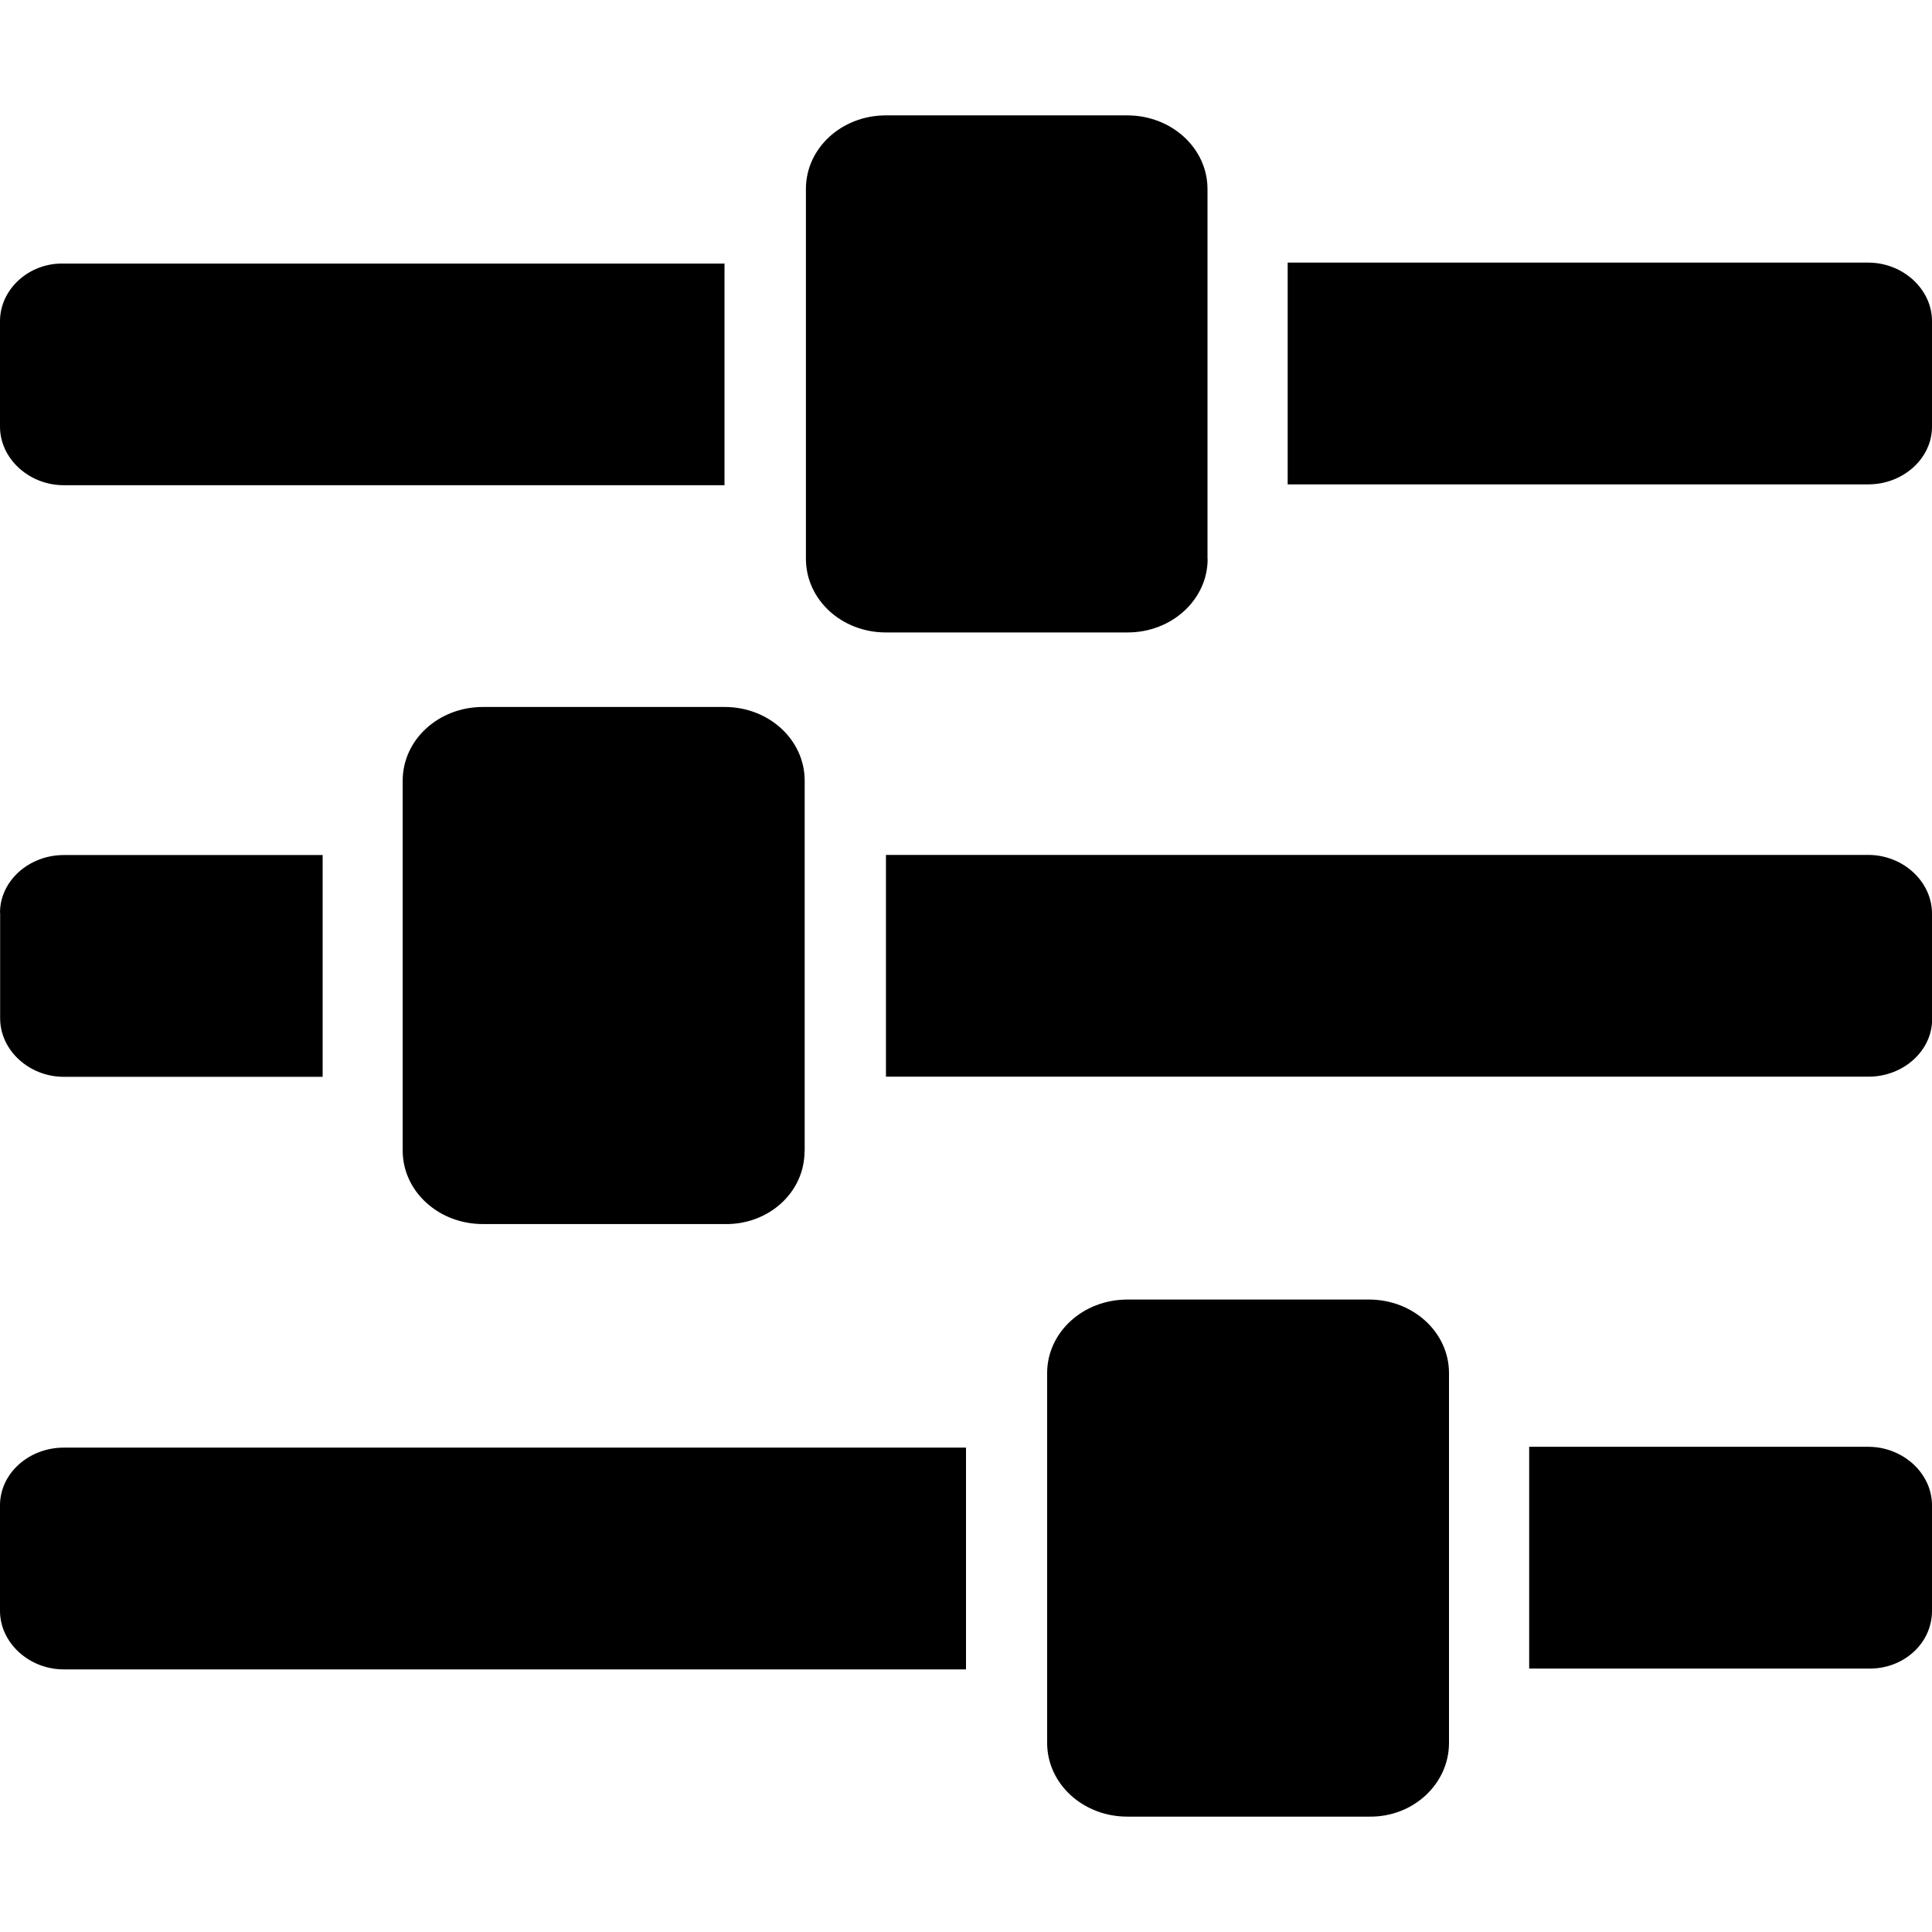 <?xml version="1.0" standalone="no"?><!DOCTYPE svg PUBLIC "-//W3C//DTD SVG 1.1//EN" "http://www.w3.org/Graphics/SVG/1.1/DTD/svg11.dtd"><svg t="1583843587815" class="icon" viewBox="0 0 1024 1024" version="1.1" xmlns="http://www.w3.org/2000/svg" p-id="5940" xmlns:xlink="http://www.w3.org/1999/xlink" width="128" height="128"><defs><style type="text/css"></style></defs><path d="M0 170.203v55.954c0 16.896 15.36 31.013 33.792 31.013H384V139.703H33.792C15.36 139.191 0 153.307 0 170.203z m1024 370.03V484.206c0-16.969-15.36-31.086-33.792-31.086H469.577v117.541h520.777c18.359 0 33.719-13.605 33.719-30.501z m0-314.075v-55.954c0-16.896-15.36-31.013-33.792-31.013H682.496V256.731h307.712c18.432 0 33.792-13.678 33.792-30.574z m0 627.566v-55.881c0-16.969-15.36-31.013-33.792-31.013h-179.712v117.541h179.712c18.432 0.439 33.792-13.166 33.792-30.574z m-256 70.071V727.771c0-21.577-18.944-38.985-42.423-38.985H597.577c-23.625 0-42.569 17.408-42.569 38.985v196.023c0 21.65 19.017 39.058 42.496 39.058h128c23.552 0.439 42.496-17.408 42.496-39.058zM0 797.842v55.954c0 16.896 15.36 31.013 33.792 31.013H512V767.269H33.792c-18.432 0-33.792 13.605-33.792 30.574z m426.496-187.611V413.769c0-21.65-18.944-39.058-42.423-39.058H256c-23.625 0-42.569 17.408-42.569 39.058v196.023c0 21.65 19.017 38.985 42.496 38.985h128c23.552 0.512 42.496-16.896 42.496-38.546zM0.073 483.767v55.954c0 16.969 15.36 31.013 33.719 31.013h137.216V453.193H33.792c-18.432 0-33.792 13.678-33.792 30.574zM640 296.229V100.206c0-21.65-19.017-39.058-42.569-39.058H469.577c-23.552 0-42.423 17.408-42.423 38.985v196.023c0 21.65 18.871 39.058 42.423 39.058h128c23.552 0 42.496-17.408 42.496-38.985z" p-id="5941"></path></svg>